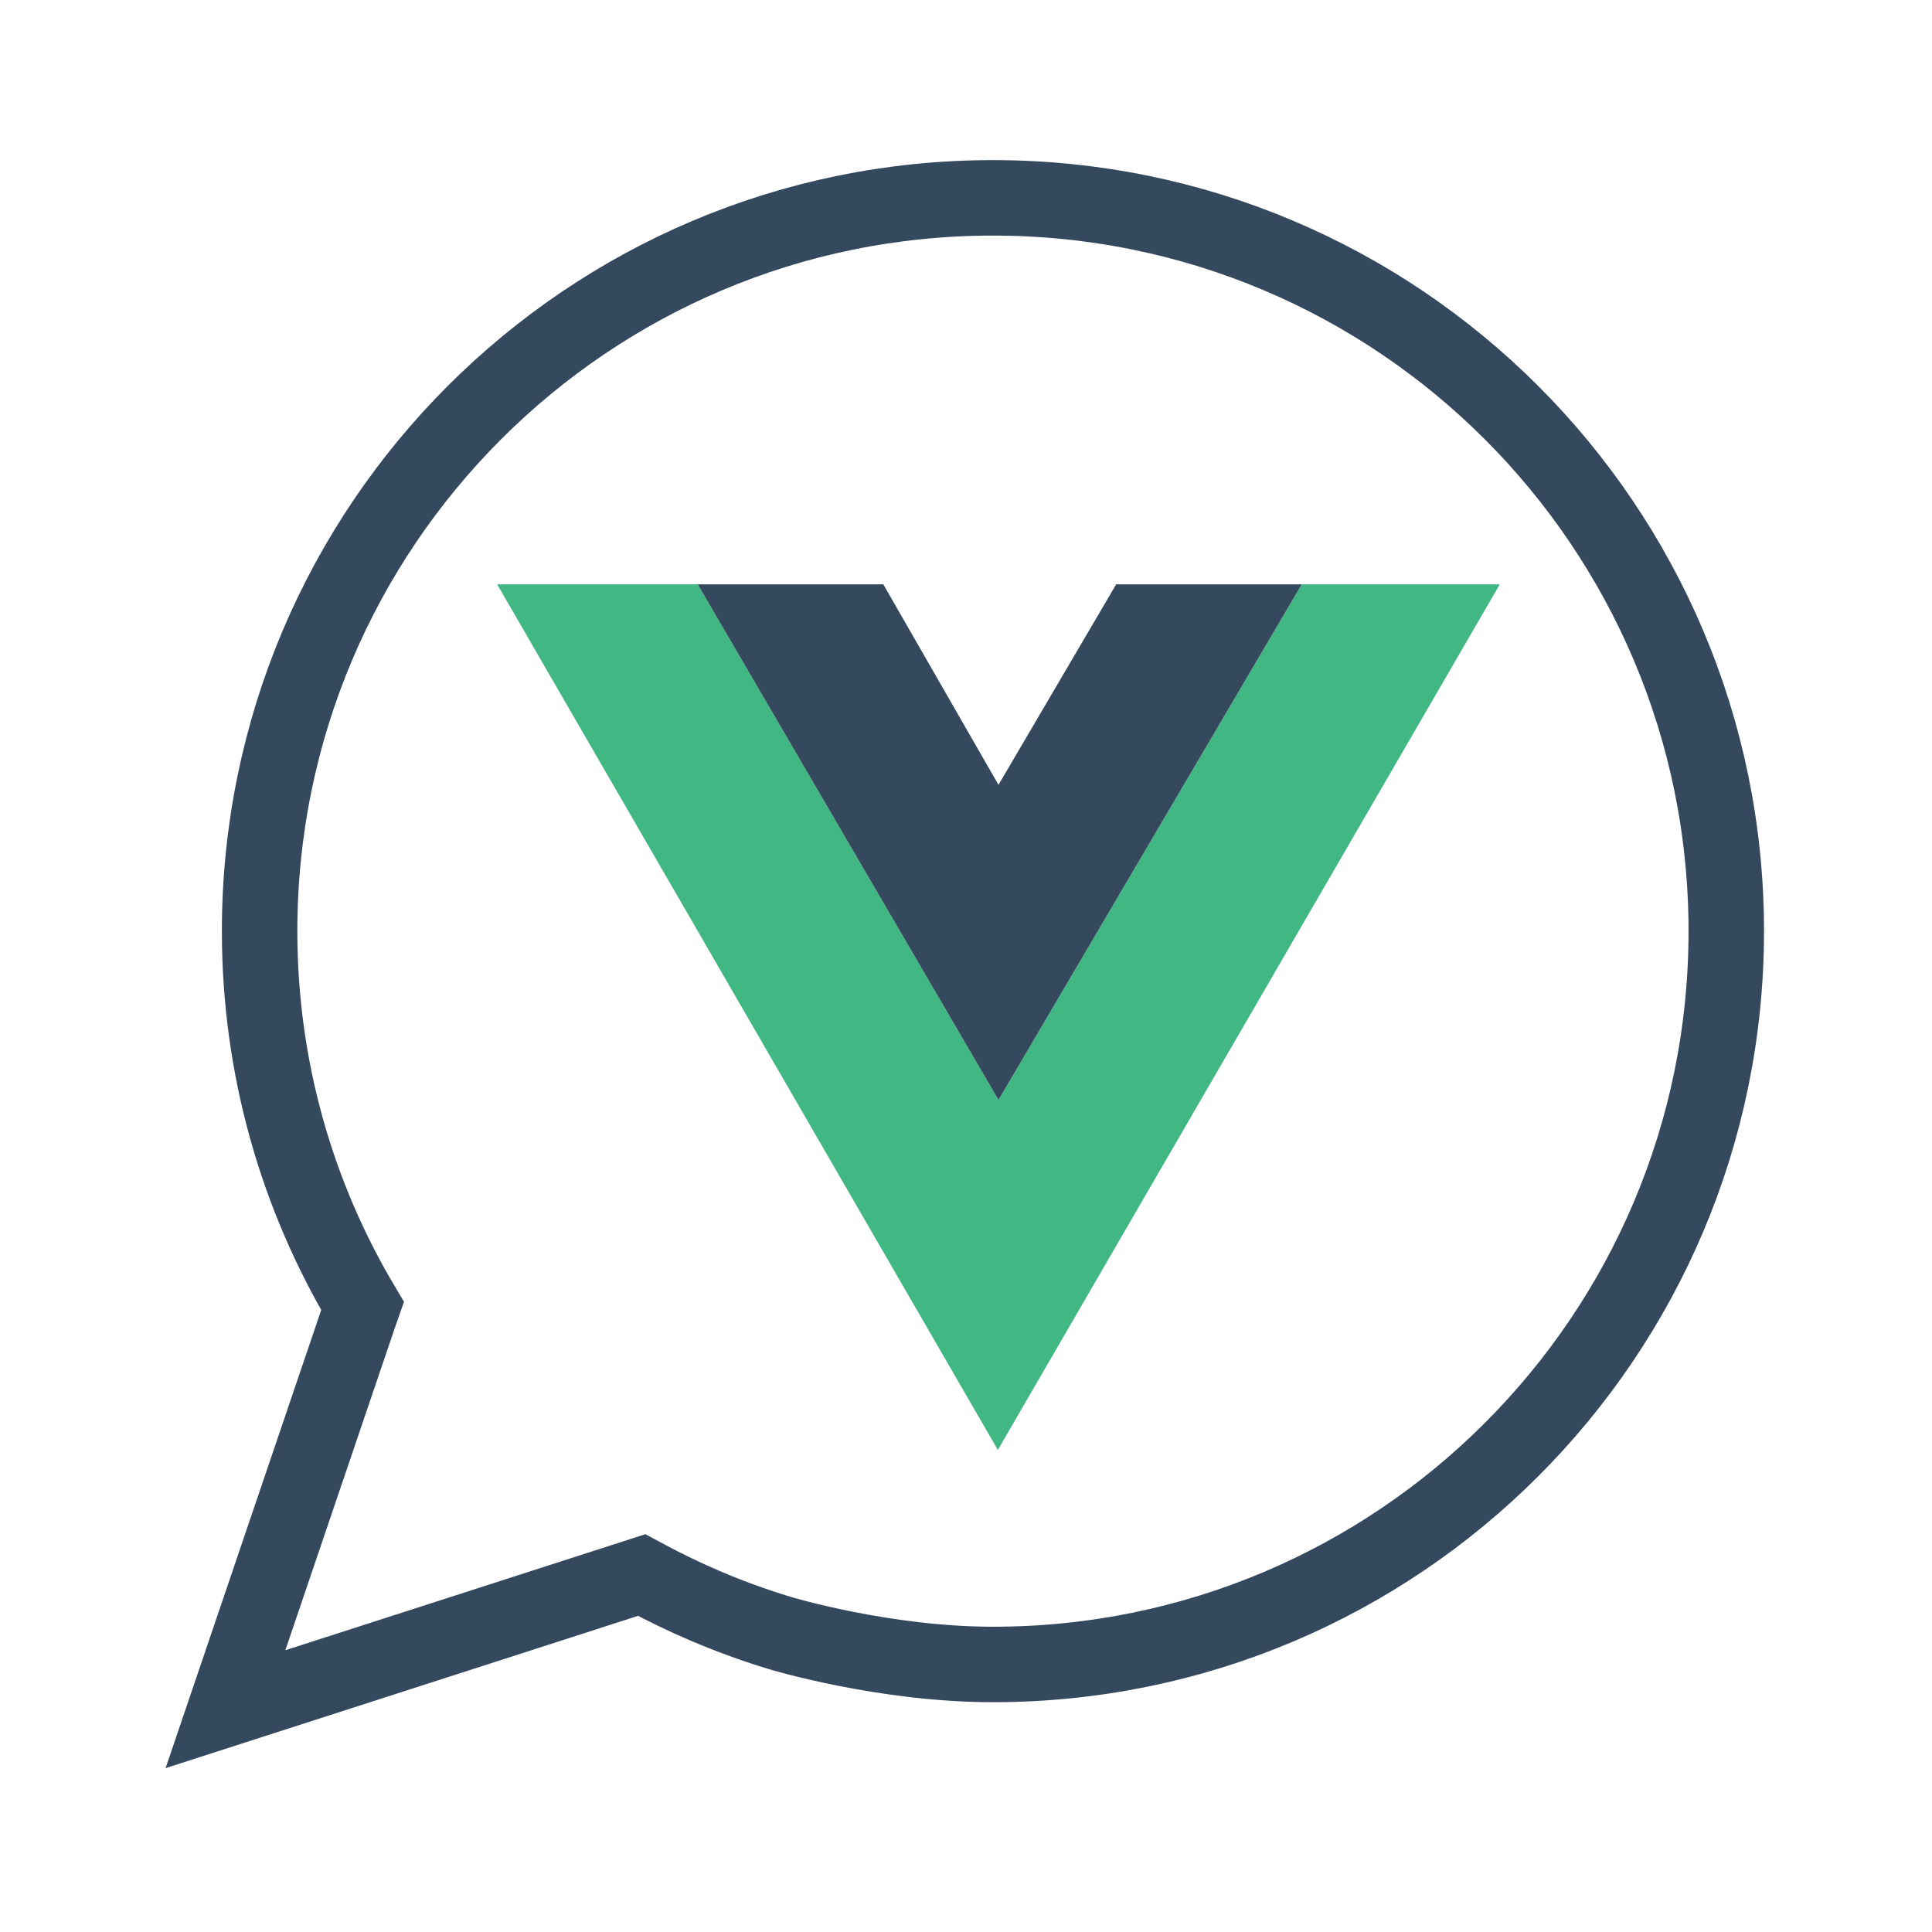 <svg  xmlns="http://www.w3.org/2000/svg" x="0px" y="0px"
	 viewBox="0 0 512 512" style="enable-background:new 0 0 512 512;" xml:space="preserve">
<style type="text/css">
	.st0{fill:#41B883;}
	.st1{fill:#35495E;}
	.st2{fill:none;stroke:#35495E;stroke-width:20;stroke-miterlimit:10;}
</style>
<g>
	<polygon class="st0" points="131.75,154.85 264.44,384.25 397.46,154.85 344.98,154.85 264.61,291.5 184.89,154.85 	"/>
	<polygon class="st1" points="184.89,154.85 234.08,154.85 264.61,207.99 295.8,154.85 344.98,154.85 264.61,291.5 	"/>
</g>
<g>
	<path class="st2" d="M263.14,52.43c-107.33,0-194.34,87.01-194.34,194.34c0,36.29,9.96,70.25,27.28,99.32c-0.35,1-0.7,2-1.05,3
		c-11.76,34.62-23.52,69.24-35.28,103.86l110.31-35.55c0.58,0.31,1.16,0.62,1.73,0.93c8.5,4.54,20.25,10,34.83,14.42
		c0,0,27.46,8.35,56.52,8.35c107.33,0,194.34-87.01,194.34-194.34S370.48,52.43,263.14,52.43z"/>
</g>
</svg>
